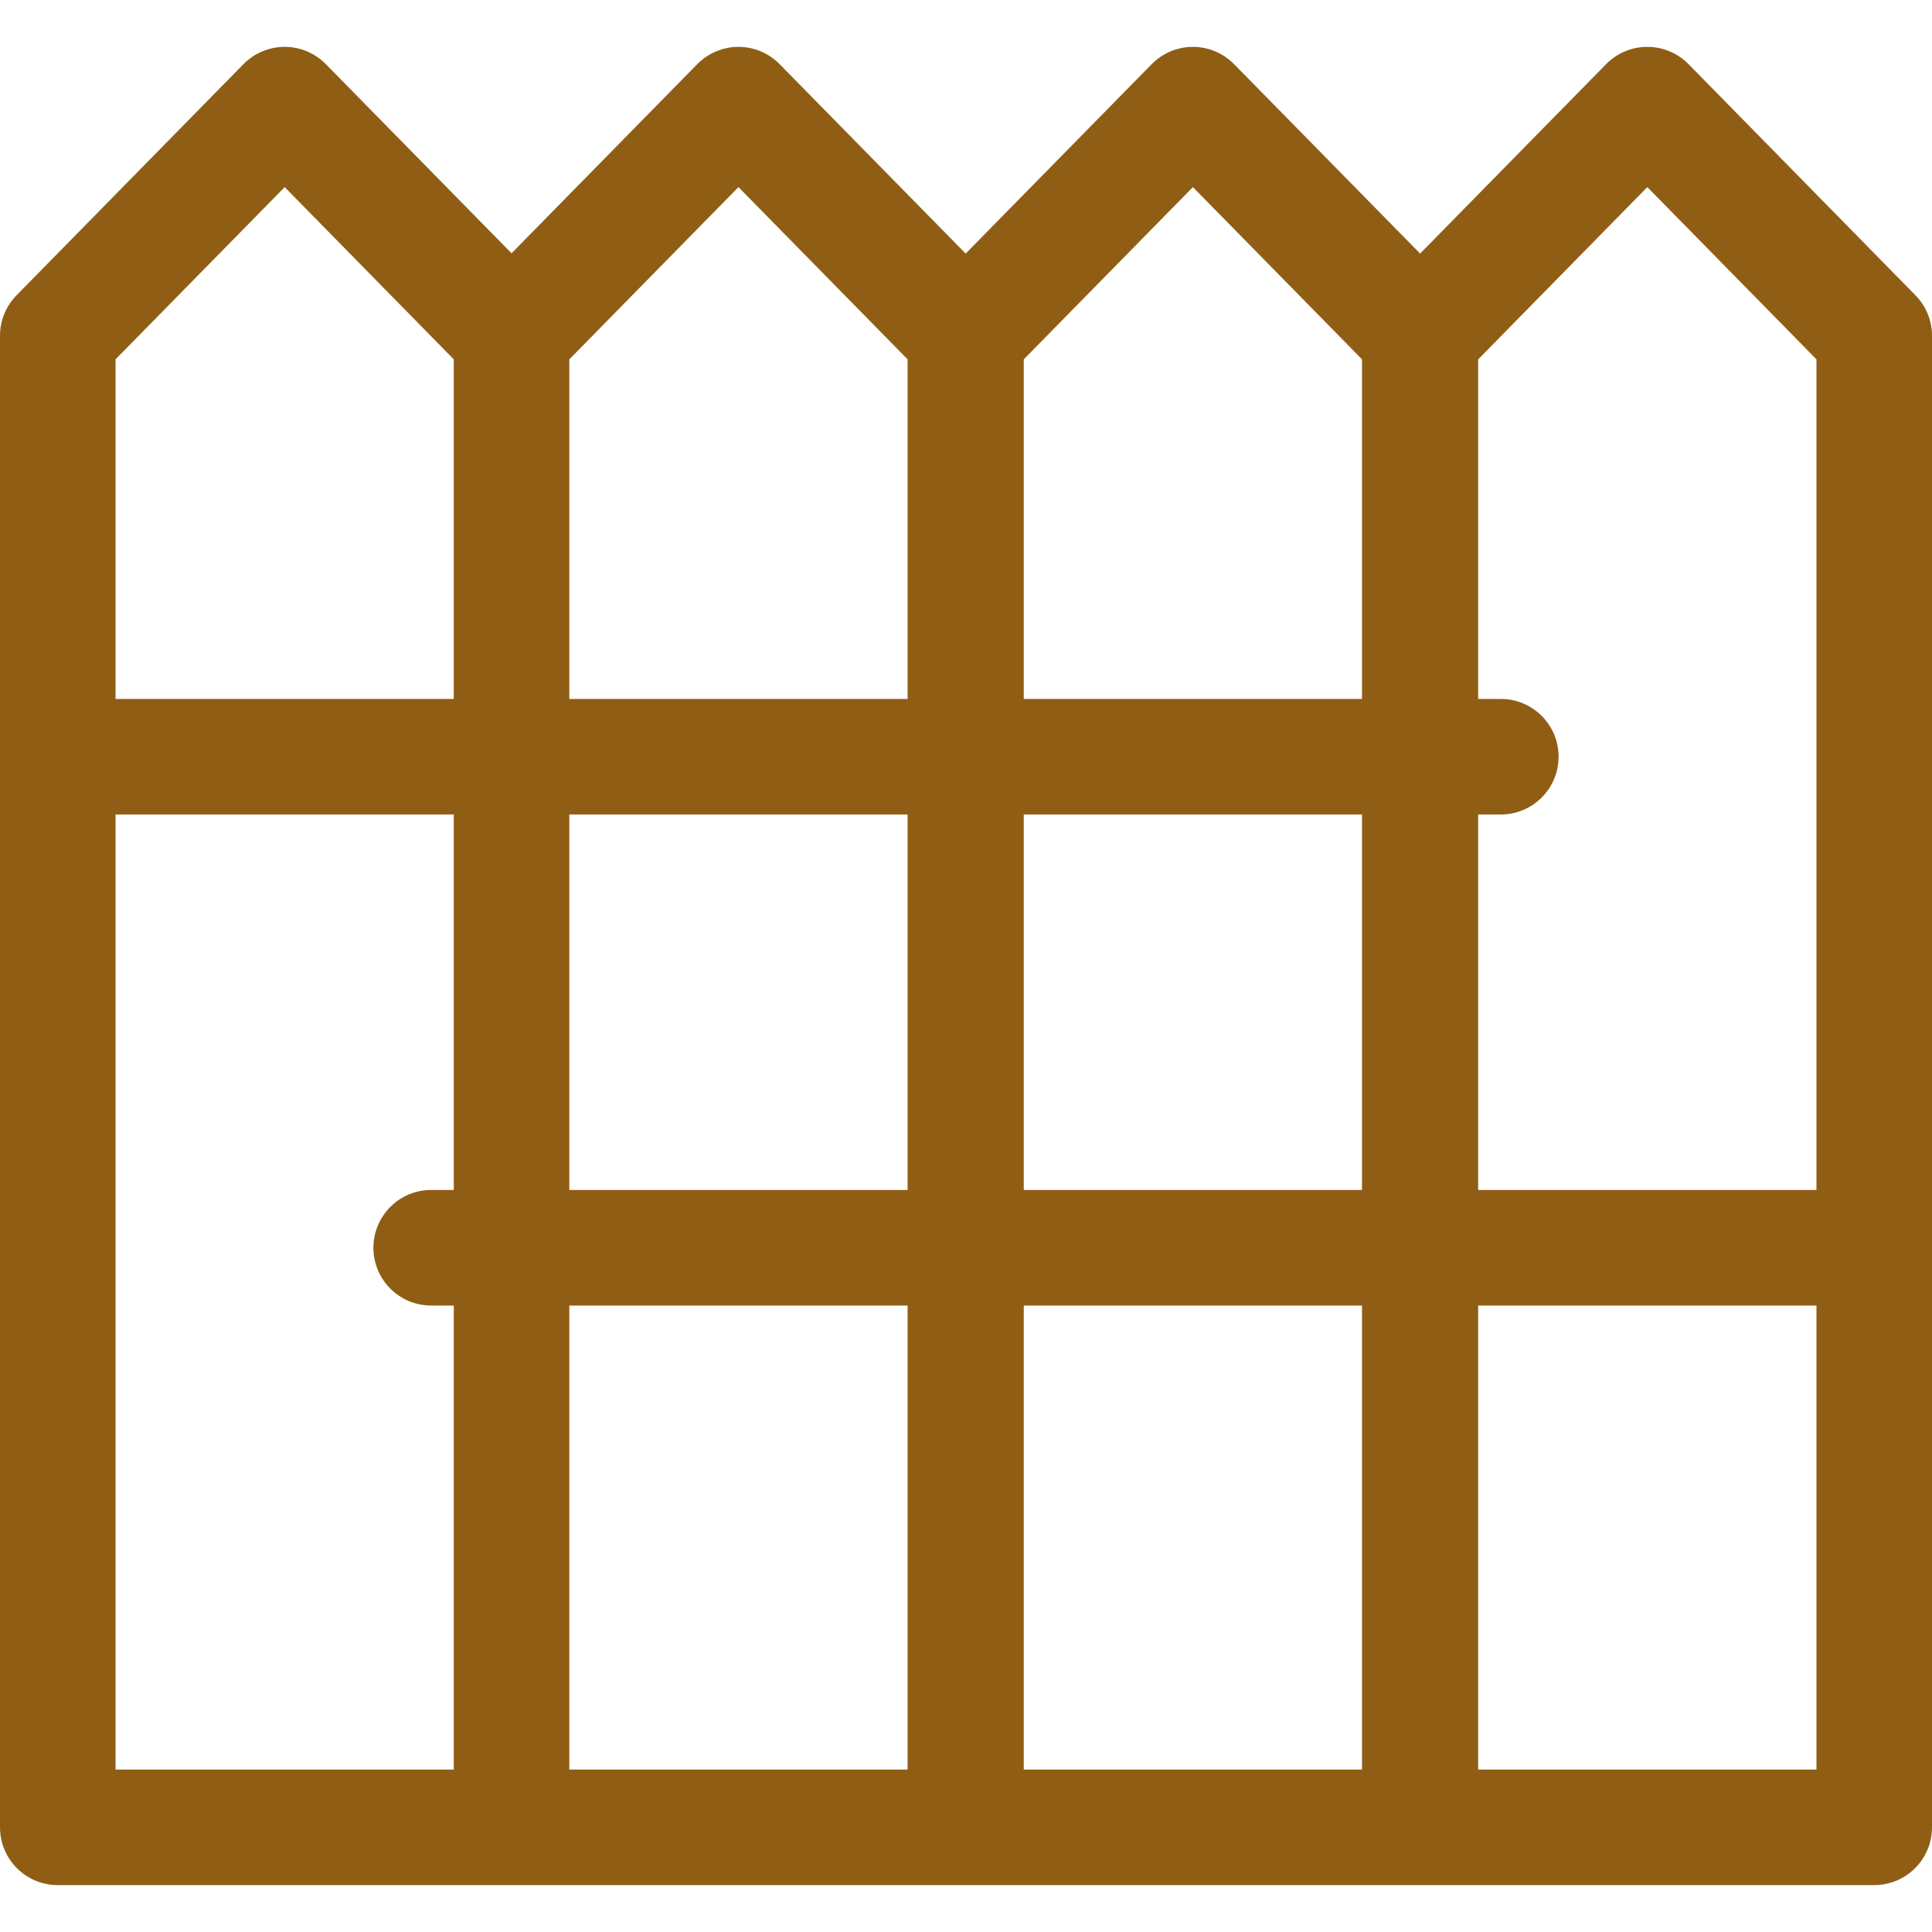 <svg width="40" height="40" viewBox="0 0 40 40" fill="none" xmlns="http://www.w3.org/2000/svg">
<path d="M39.657 6.113L34.96 1.329C34.735 1.1 34.427 0.97 34.106 0.97C33.785 0.97 33.477 1.1 33.252 1.329L29.402 5.25L25.551 1.329C25.326 1.1 25.018 0.97 24.698 0.97C24.377 0.97 24.069 1.1 23.844 1.329L19.993 5.25L16.142 1.329C15.917 1.1 15.61 0.97 15.289 0.97C14.968 0.97 14.66 1.1 14.435 1.329L10.591 5.244L6.747 1.329C6.522 1.1 6.215 0.97 5.894 0.97C5.573 0.97 5.265 1.1 5.04 1.329L0.343 6.113C0.123 6.336 0 6.637 0 6.951V37.833C0 38.494 0.535 39.029 1.196 39.029H10.591H19.987C19.989 39.029 19.991 39.029 19.993 39.029C19.996 39.029 19.998 39.029 20 39.029H29.395C29.398 39.029 29.4 39.029 29.402 39.029C29.404 39.029 29.406 39.029 29.408 39.029H38.804C39.464 39.029 40 38.494 40 37.833V6.951C40 6.637 39.877 6.336 39.657 6.113ZM9.395 24.637H8.927C8.267 24.637 7.731 25.173 7.731 25.834C7.731 26.494 8.267 27.03 8.927 27.03H9.395V36.637H2.392V16.863H9.395V24.637H9.395ZM9.395 14.471H2.392V7.44L5.894 3.874L9.395 7.44V14.471ZM18.791 36.637H11.787V27.03H18.791V36.637ZM18.791 24.637H11.787V16.863H18.791V24.637ZM18.791 14.471H11.787V7.44L15.289 3.874L18.791 7.44V14.471ZM28.199 36.637H21.196V27.03H28.199V36.637ZM28.199 24.637H21.196V16.863H28.199V24.637ZM28.199 14.471H21.196V7.44L24.698 3.874L28.199 7.44V14.471H28.199ZM37.608 36.637H30.604V27.03H37.608V36.637ZM37.608 24.637H30.604V16.863H31.073C31.733 16.863 32.269 16.327 32.269 15.667C32.269 15.006 31.733 14.471 31.073 14.471H30.604V7.44L34.106 3.874L37.608 7.44V24.637Z" fill="#8F5E14"/>
</svg>

